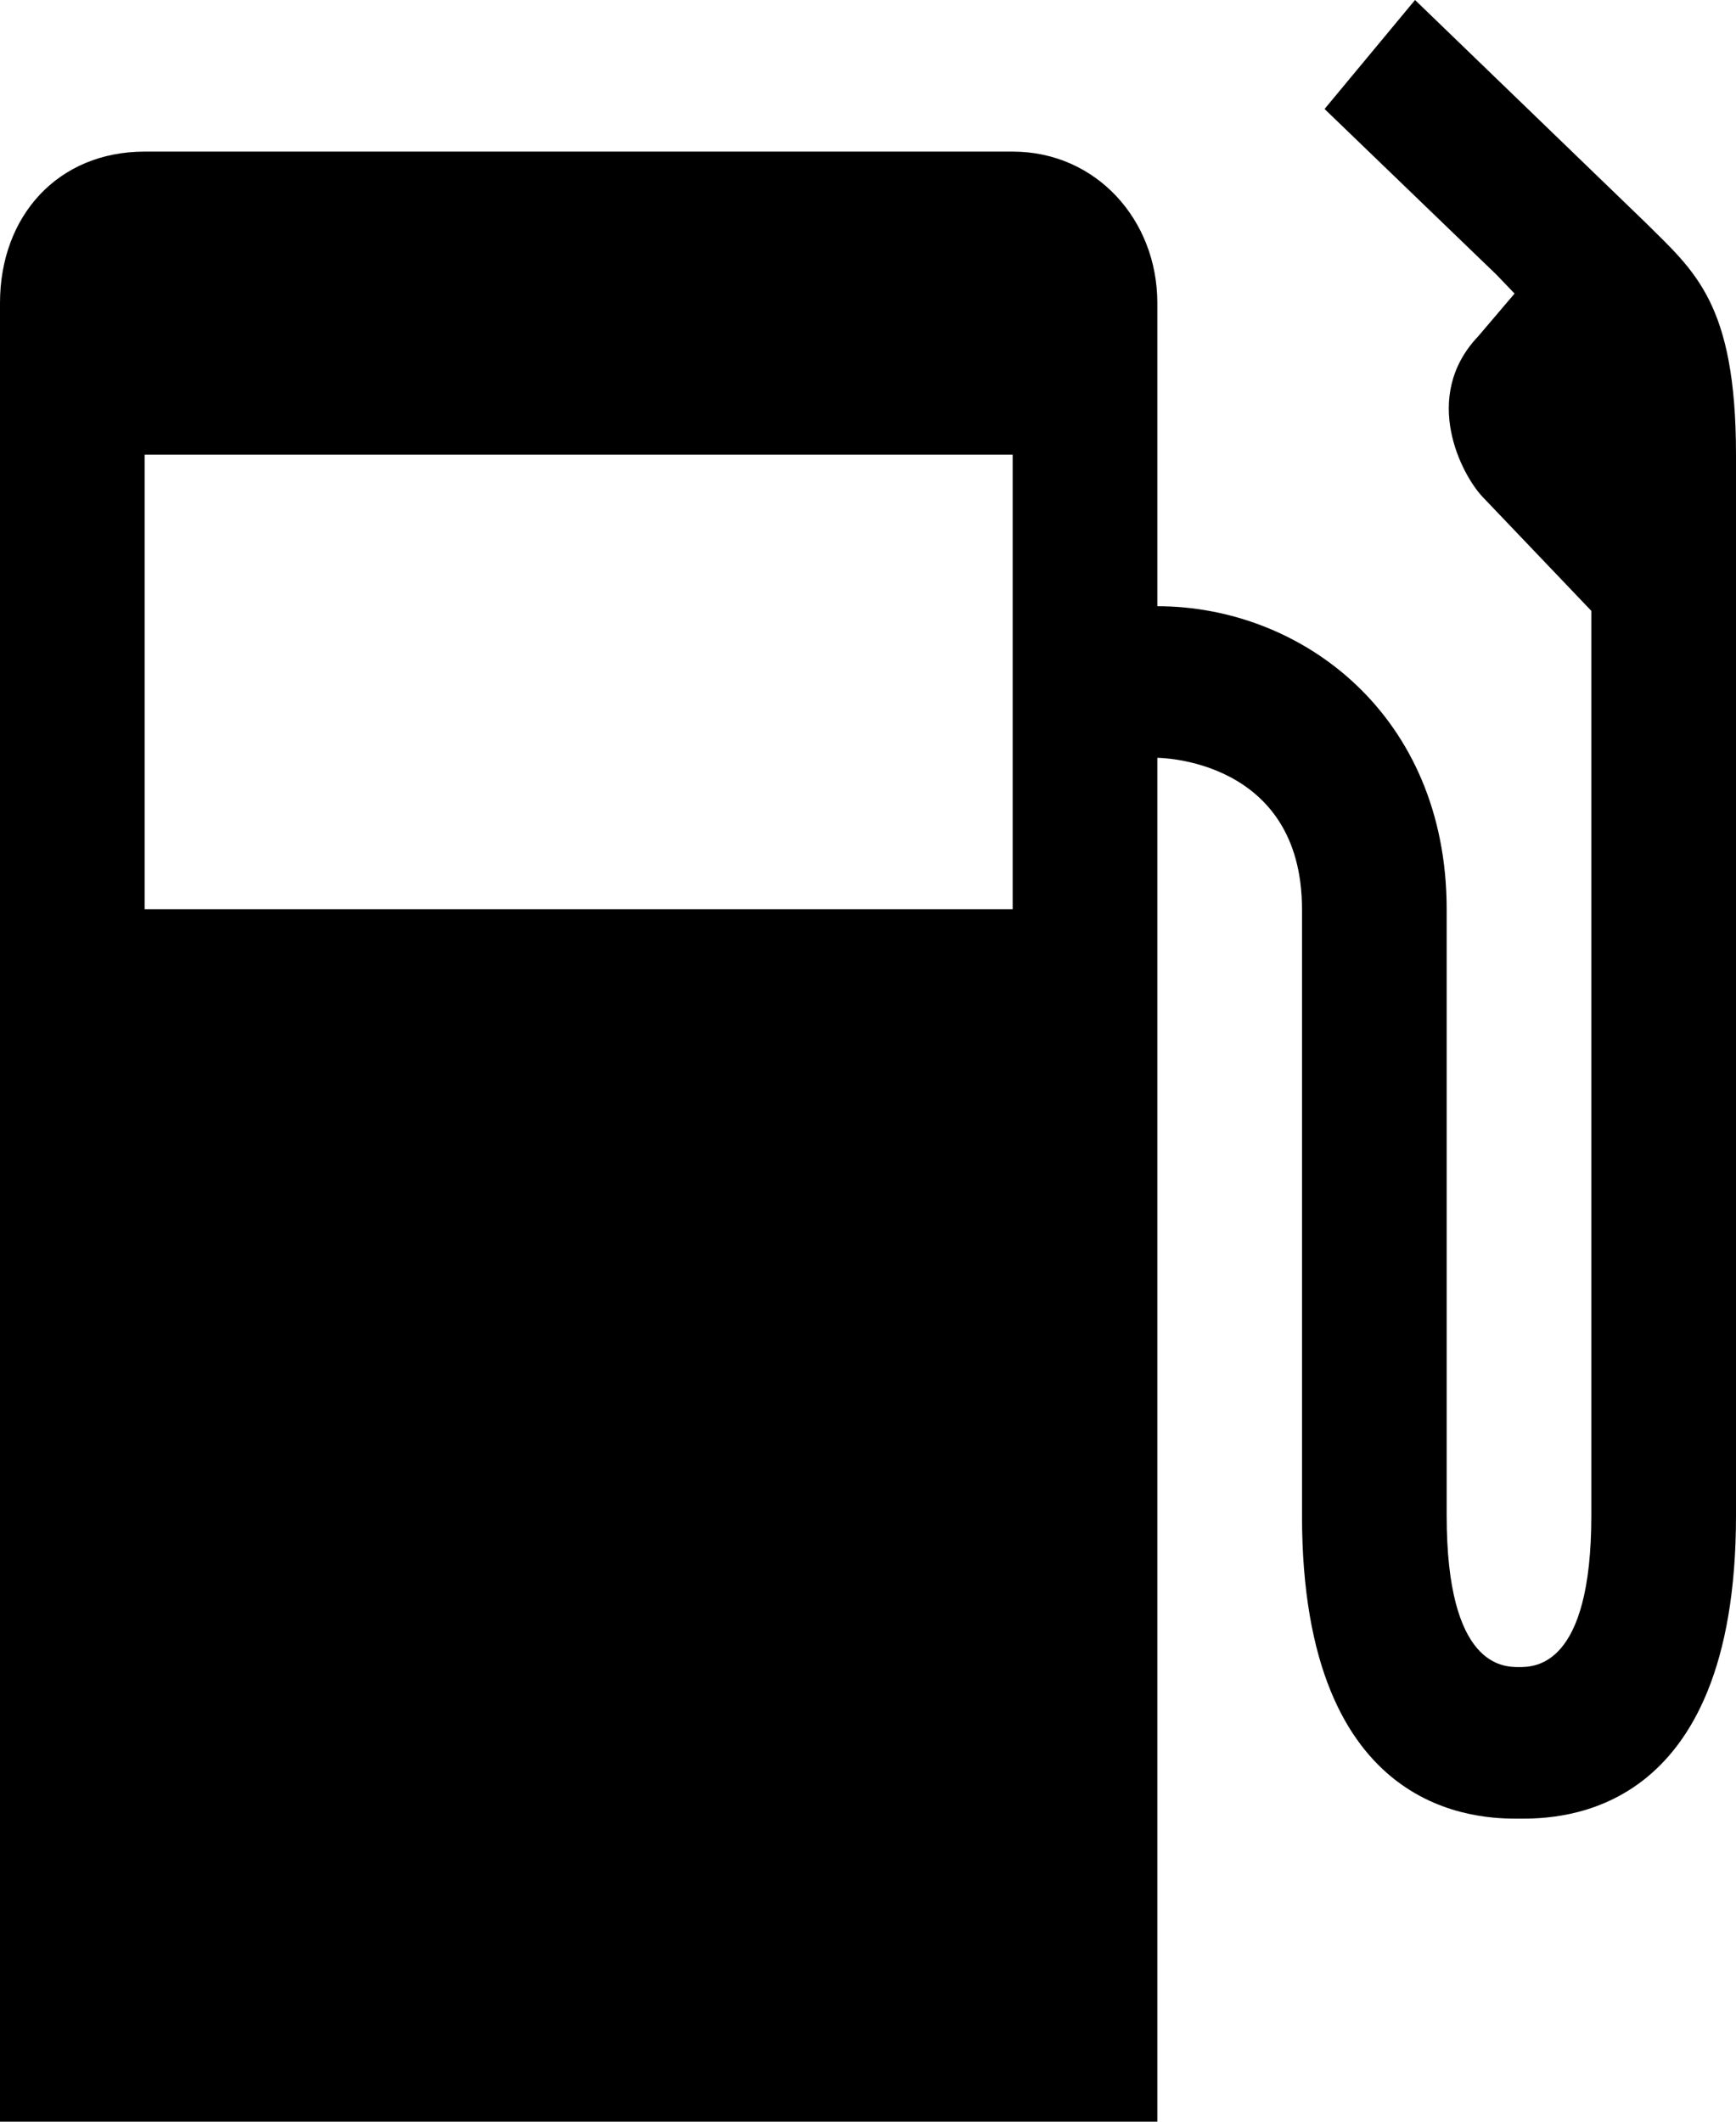 <?xml version="1.0" encoding="UTF-8" standalone="no"?>
<!-- Created with Inkscape (http://www.inkscape.org/) -->

<svg
   version="1.1"
   width="9"
   height="11"
   viewBox="0 0 9 11"
   id="svg4"
   xmlns="http://www.w3.org/2000/svg"
   xmlns:svg="http://www.w3.org/2000/svg">
  <defs
     id="defs7" />
  <rect
     width="14"
     height="14"
     x="0"
     y="0"
     id="canvas"
     style="visibility:hidden;fill:none;stroke:none" />
  <path
     d="m 7.336,0 -0.469,0.565 0.891,0.859 c 0.027,0.028 0.064,0.067 0.094,0.098 l -0.188,0.221 C 7.364,2.058 7.579,2.465 7.688,2.578 l 0.562,0.589 v 4.69 c 0,0.786 -0.294,0.786 -0.375,0.786 -0.081,0 -0.375,0 -0.375,-0.786 V 4.714 C 7.5,3.708 6.75,3.143 6,3.143 V 1.571 C 6,1.138 5.681,0.786 5.25,0.786 H 0.75 C 0.301,0.786 0,1.119 0,1.571 V 11 H 6 V 3.929 c 0,0 0.75,0 0.75,0.786 v 3.143 c 0,1.571 0.93,1.571 1.125,1.571 0.207,0 1.125,0 1.125,-1.571 v -5.5 C 9,1.571 8.785,1.407 8.531,1.154 Z M 0.75,2.357 h 4.5 v 2.357 h -4.5 z"
     id="fuel"
     style="stroke-width:0.768" />
</svg>
